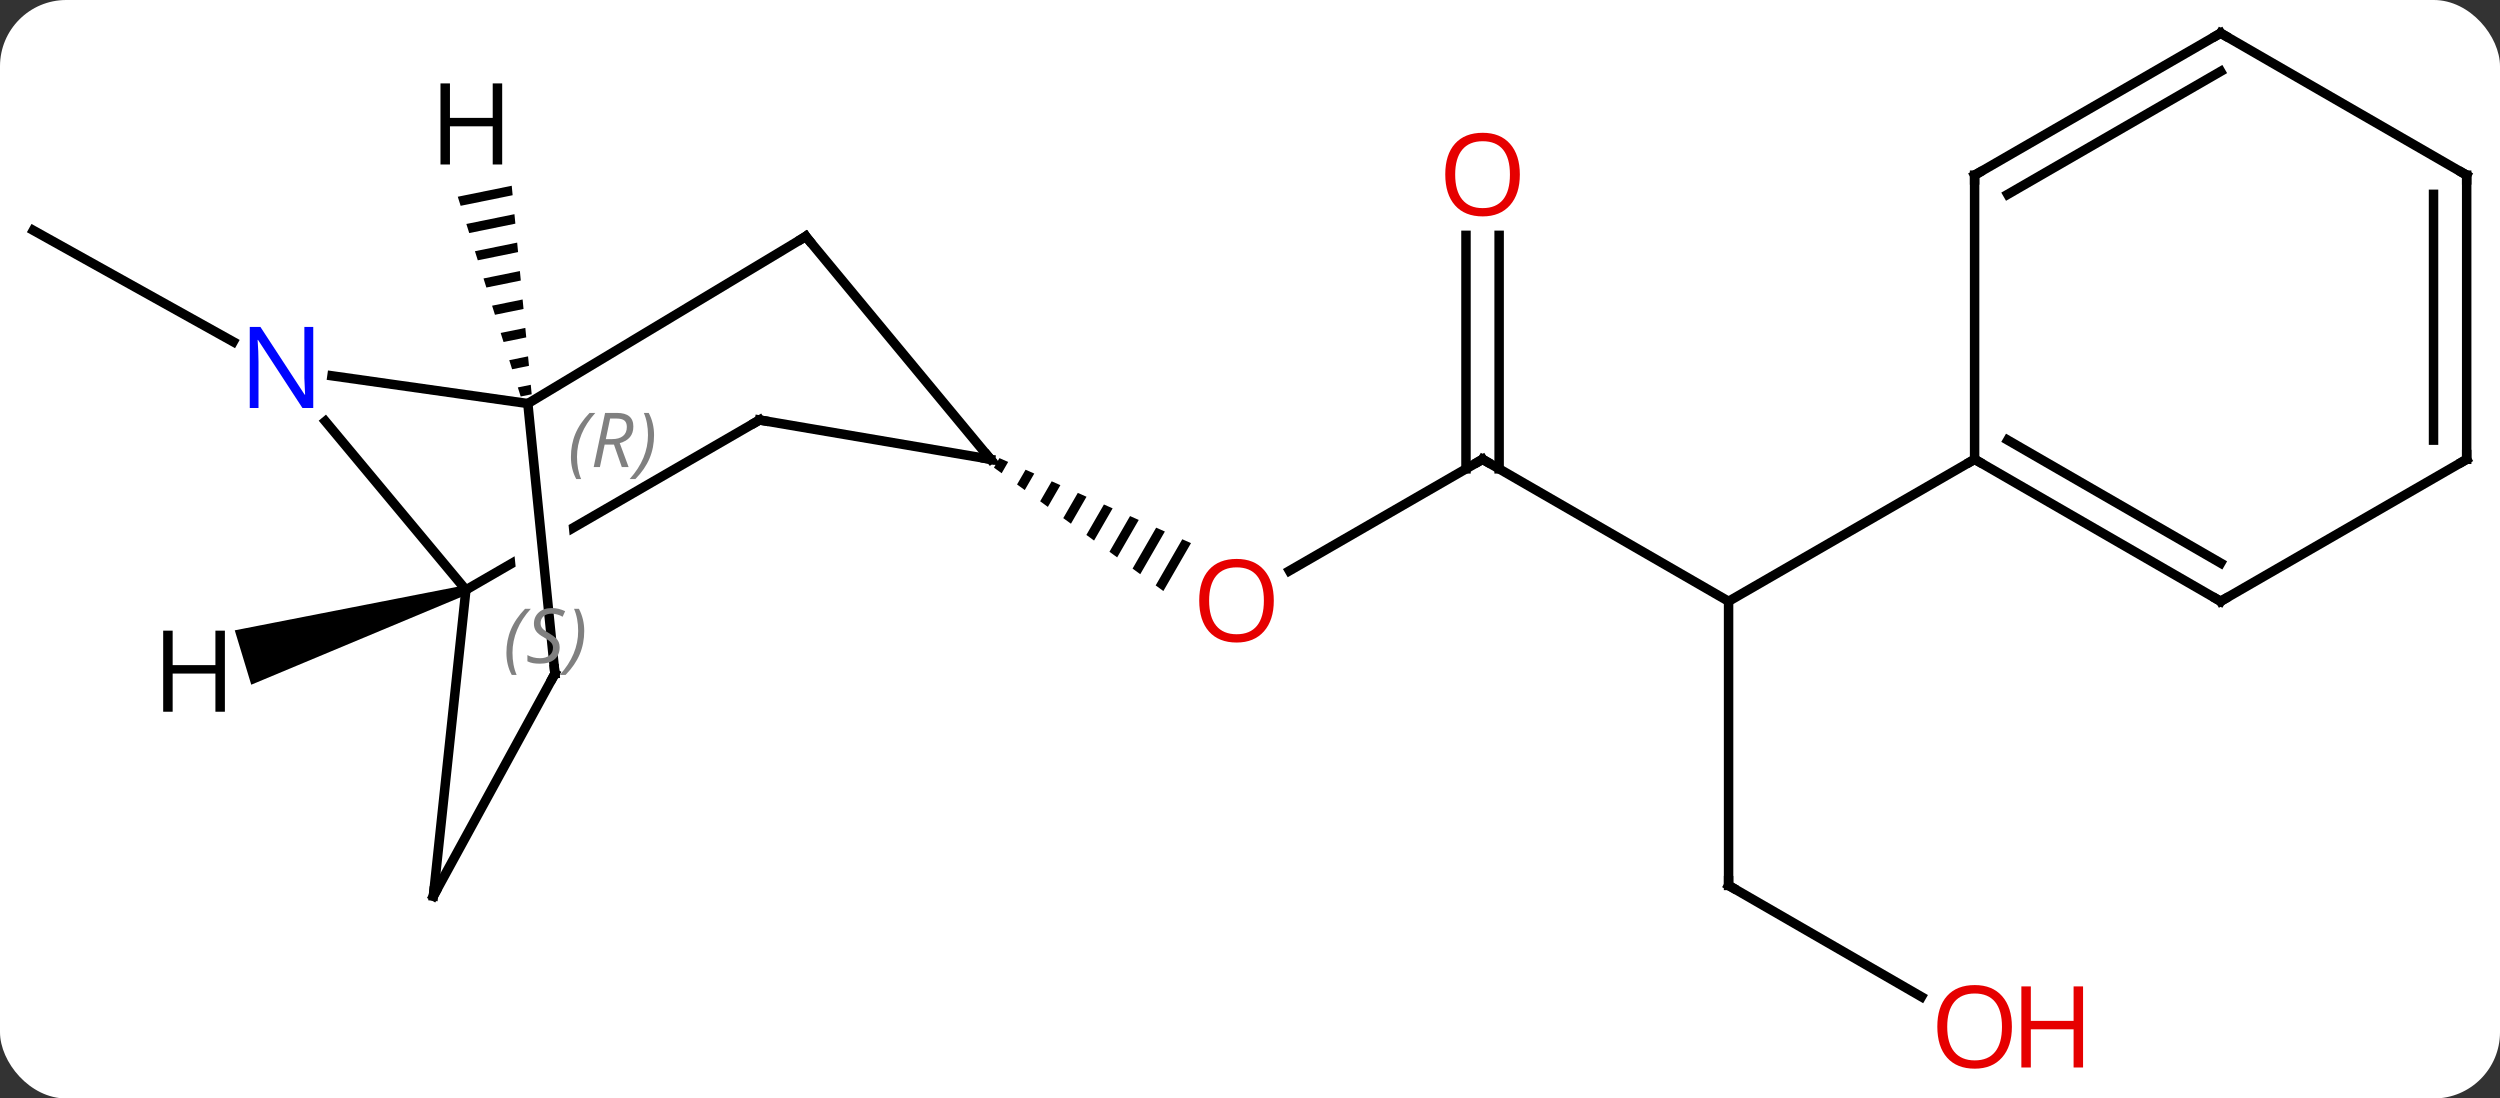 <svg width="264" viewBox="0 0 264 116" style="fill-opacity:1; color-rendering:auto; color-interpolation:auto; text-rendering:auto; stroke:black; stroke-linecap:square; stroke-miterlimit:10; shape-rendering:auto; stroke-opacity:1; fill:black; stroke-dasharray:none; font-weight:normal; stroke-width:1; font-family:'Open Sans'; font-style:normal; stroke-linejoin:miter; font-size:12; stroke-dashoffset:0; image-rendering:auto;" height="116" class="cas-substance-image" xmlns:xlink="http://www.w3.org/1999/xlink" xmlns="http://www.w3.org/2000/svg"><rect x="0" y="0" width="264" height="116" fill="#333333" stroke="none"/><svg class="cas-substance-single-component"><rect y="0" x="0" width="264" stroke="none" ry="7" rx="7" height="116" fill="white" class="cas-substance-group"/><svg y="0" x="0" width="264" viewBox="0 0 264 116" style="fill:black;" height="116" class="cas-substance-single-component-image"><svg><g><clipPath id="clipPath_d401ee2ed9444794ace863644d20c0791" clipPathUnits="userSpaceOnUse"><path d="M-73.649 -17.416 L-70.042 18.576 L-76.012 19.174 L-79.619 -16.818 L-73.649 -17.416 ZM-58.567 -30.838 L-96.063 -9.138 L-76.028 25.483 L-38.532 3.783 L-58.567 -30.838 Z"/></clipPath><g transform="translate(132,56)" style="text-rendering:geometricPrecision; color-rendering:optimizeQuality; color-interpolation:linearRGB; stroke-linecap:butt; image-rendering:optimizeQuality;"><line y2="-7.5" y1="4.274" x2="24.558" x1="4.163" style="fill:none;"/><path style="stroke:none;" d="M-26.458 -7.624 L-27.038 -6.618 L-26.225 -6.025 L-25.539 -7.216 L-26.458 -7.624 ZM-23.7 -6.399 L-24.599 -4.841 L-23.785 -4.248 L-22.78 -5.992 L-23.7 -6.399 ZM-20.942 -5.175 L-22.159 -3.064 L-21.346 -2.472 L-20.022 -4.767 L-20.022 -4.767 L-20.942 -5.175 ZM-18.183 -3.951 L-19.72 -1.287 L-18.907 -0.695 L-17.264 -3.543 L-18.183 -3.951 ZM-15.425 -2.727 L-17.28 0.49 L-16.467 1.082 L-16.467 1.082 L-14.506 -2.319 L-14.506 -2.319 L-15.425 -2.727 ZM-12.667 -1.503 L-14.841 2.267 L-14.841 2.267 L-14.028 2.859 L-14.028 2.859 L-11.748 -1.095 L-11.748 -1.095 L-12.667 -1.503 ZM-9.909 -0.279 L-12.401 4.043 L-12.401 4.043 L-11.588 4.636 L-8.989 0.129 L-8.989 0.129 L-9.909 -0.279 ZM-7.151 0.945 L-9.962 5.82 L-9.962 5.82 L-9.149 6.413 L-9.149 6.413 L-6.231 1.353 L-6.231 1.353 L-7.151 0.945 Z"/><line y2="7.5" y1="-7.5" x2="50.538" x1="24.558" style="fill:none;"/><line y2="-31.148" y1="-6.49" x2="26.308" x1="26.308" style="fill:none;"/><line y2="-31.148" y1="-6.49" x2="22.808" x1="22.808" style="fill:none;"/><line y2="37.5" y1="7.5" x2="50.538" x1="50.538" style="fill:none;"/><line y2="-7.5" y1="7.5" x2="76.518" x1="50.538" style="fill:none;"/><line y2="49.259" y1="37.5" x2="70.904" x1="50.538" style="fill:none;"/><line y2="-19.911" y1="-31.671" x2="-107.372" x1="-128.481" style="fill:none;"/><line y2="-31.032" y1="-7.5" x2="-46.908" x1="-27.405" style="fill:none;"/><line y2="-11.649" y1="-7.5" x2="-51.795" x1="-27.405" style="fill:none;"/><line y2="-13.386" y1="-31.032" x2="-76.26" x1="-46.908" style="fill:none;"/><line y2="6.294" y1="-11.649" x2="-82.8" x1="-51.795" style="fill:none; clip-path:url(#clipPath_d401ee2ed9444794ace863644d20c0791);"/><line y2="-16.315" y1="-13.386" x2="-96.941" x1="-76.26" style="fill:none;"/><line y2="15.144" y1="-13.386" x2="-73.401" x1="-76.26" style="fill:none;"/><line y2="-11.512" y1="6.294" x2="-97.641" x1="-82.8" style="fill:none;"/><line y2="38.625" y1="6.294" x2="-86.235" x1="-82.8" style="fill:none;"/><line y2="38.625" y1="15.144" x2="-86.235" x1="-73.401" style="fill:none;"/><line y2="7.5" y1="-7.5" x2="102.498" x1="76.518" style="fill:none;"/><line y2="3.458" y1="-9.521" x2="102.498" x1="80.018" style="fill:none;"/><line y2="-37.5" y1="-7.5" x2="76.518" x1="76.518" style="fill:none;"/><line y2="-7.5" y1="7.5" x2="128.481" x1="102.498" style="fill:none;"/><line y2="-52.5" y1="-37.5" x2="102.498" x1="76.518" style="fill:none;"/><line y2="-48.459" y1="-35.479" x2="102.498" x1="80.018" style="fill:none;"/><line y2="-37.5" y1="-7.5" x2="128.481" x1="128.481" style="fill:none;"/><line y2="-35.479" y1="-9.521" x2="124.981" x1="124.981" style="fill:none;"/><line y2="-37.5" y1="-52.5" x2="128.481" x1="102.498" style="fill:none;"/><path style="stroke:none;" d="M-77.961 -36.385 L-83.659 -35.225 L-83.659 -35.225 L-83.357 -34.266 L-83.357 -34.266 L-77.865 -35.384 L-77.865 -35.384 L-77.961 -36.385 ZM-77.674 -33.383 L-82.753 -32.348 L-82.753 -32.348 L-82.451 -31.389 L-82.451 -31.389 L-77.578 -32.382 L-77.578 -32.382 L-77.674 -33.383 ZM-77.387 -30.38 L-81.847 -29.471 L-81.847 -29.471 L-81.545 -28.512 L-81.545 -28.512 L-77.291 -29.379 L-77.291 -29.379 L-77.387 -30.38 ZM-77.099 -27.377 L-80.941 -26.595 L-80.941 -26.595 L-80.639 -25.636 L-77.004 -26.376 L-77.004 -26.376 L-77.099 -27.377 ZM-76.812 -24.375 L-80.035 -23.718 L-79.733 -22.759 L-76.716 -23.374 L-76.812 -24.375 ZM-76.525 -21.372 L-79.129 -20.841 L-79.129 -20.841 L-78.827 -19.883 L-78.827 -19.883 L-76.429 -20.371 L-76.429 -20.371 L-76.525 -21.372 ZM-76.237 -18.369 L-78.223 -17.965 L-78.223 -17.965 L-77.921 -17.006 L-77.921 -17.006 L-76.141 -17.368 L-76.141 -17.368 L-76.237 -18.369 ZM-75.95 -15.367 L-77.317 -15.088 L-77.015 -14.129 L-75.854 -14.366 L-75.854 -14.366 L-75.95 -15.367 Z"/><path style="stroke:none;" d="M-82.945 5.816 L-82.655 6.772 L-105.468 16.305 L-107.209 10.563 Z"/></g><g transform="translate(132,56)" style="fill:rgb(230,0,0); text-rendering:geometricPrecision; color-rendering:optimizeQuality; image-rendering:optimizeQuality; font-family:'Open Sans'; stroke:rgb(230,0,0); color-interpolation:linearRGB;"><path style="stroke:none;" d="M2.513 7.43 Q2.513 9.492 1.473 10.672 Q0.434 11.852 -1.409 11.852 Q-3.3 11.852 -4.331 10.688 Q-5.362 9.523 -5.362 7.414 Q-5.362 5.32 -4.331 4.172 Q-3.3 3.023 -1.409 3.023 Q0.45 3.023 1.481 4.195 Q2.513 5.367 2.513 7.43 ZM-4.316 7.43 Q-4.316 9.164 -3.573 10.07 Q-2.831 10.977 -1.409 10.977 Q0.013 10.977 0.739 10.078 Q1.466 9.18 1.466 7.43 Q1.466 5.695 0.739 4.805 Q0.013 3.914 -1.409 3.914 Q-2.831 3.914 -3.573 4.812 Q-4.316 5.711 -4.316 7.43 Z"/></g><g transform="translate(132,56)" style="stroke-linecap:butt; text-rendering:geometricPrecision; color-rendering:optimizeQuality; image-rendering:optimizeQuality; font-family:'Open Sans'; color-interpolation:linearRGB; stroke-miterlimit:5;"><path style="fill:none;" d="M24.125 -7.25 L24.558 -7.5 L24.991 -7.25"/><path style="fill:rgb(230,0,0); stroke:none;" d="M28.495 -37.57 Q28.495 -35.508 27.456 -34.328 Q26.417 -33.148 24.574 -33.148 Q22.683 -33.148 21.652 -34.312 Q20.62 -35.477 20.62 -37.586 Q20.62 -39.68 21.652 -40.828 Q22.683 -41.977 24.574 -41.977 Q26.433 -41.977 27.464 -40.805 Q28.495 -39.633 28.495 -37.57 ZM21.667 -37.57 Q21.667 -35.836 22.41 -34.93 Q23.152 -34.023 24.574 -34.023 Q25.995 -34.023 26.722 -34.922 Q27.449 -35.82 27.449 -37.57 Q27.449 -39.305 26.722 -40.195 Q25.995 -41.086 24.574 -41.086 Q23.152 -41.086 22.41 -40.188 Q21.667 -39.289 21.667 -37.57 Z"/><path style="fill:none;" d="M50.538 37 L50.538 37.5 L50.971 37.75"/><path style="fill:rgb(230,0,0); stroke:none;" d="M80.456 52.43 Q80.456 54.492 79.416 55.672 Q78.377 56.852 76.534 56.852 Q74.643 56.852 73.612 55.688 Q72.581 54.523 72.581 52.414 Q72.581 50.32 73.612 49.172 Q74.643 48.023 76.534 48.023 Q78.393 48.023 79.424 49.195 Q80.456 50.367 80.456 52.43 ZM73.627 52.43 Q73.627 54.164 74.37 55.07 Q75.112 55.977 76.534 55.977 Q77.956 55.977 78.682 55.078 Q79.409 54.18 79.409 52.43 Q79.409 50.695 78.682 49.805 Q77.956 48.914 76.534 48.914 Q75.112 48.914 74.37 49.812 Q73.627 50.711 73.627 52.43 Z"/><path style="fill:rgb(230,0,0); stroke:none;" d="M87.971 56.727 L86.971 56.727 L86.971 52.695 L82.456 52.695 L82.456 56.727 L81.456 56.727 L81.456 48.164 L82.456 48.164 L82.456 51.805 L86.971 51.805 L86.971 48.164 L87.971 48.164 L87.971 56.727 Z"/><path style="fill:none;" d="M-27.724 -7.885 L-27.405 -7.5 L-27.898 -7.584"/><path style="fill:none;" d="M-46.589 -30.647 L-46.908 -31.032 L-47.337 -30.774"/><path style="fill:none;" d="M-51.302 -11.565 L-51.795 -11.649 L-52.228 -11.399"/></g><g transform="translate(132,56)" style="stroke-linecap:butt; font-size:8.4px; fill:gray; text-rendering:geometricPrecision; image-rendering:optimizeQuality; color-rendering:optimizeQuality; font-family:'Open Sans'; font-style:italic; stroke:gray; color-interpolation:linearRGB; stroke-miterlimit:5;"><path style="stroke:none;" d="M-71.71 -7.739 Q-71.71 -9.068 -71.241 -10.193 Q-70.772 -11.318 -69.741 -12.396 L-69.132 -12.396 Q-70.1 -11.333 -70.585 -10.161 Q-71.069 -8.989 -71.069 -7.755 Q-71.069 -6.427 -70.632 -5.411 L-71.147 -5.411 Q-71.71 -6.442 -71.71 -7.739 ZM-68.15 -9.052 L-68.65 -6.677 L-69.306 -6.677 L-68.103 -12.396 L-66.853 -12.396 Q-65.118 -12.396 -65.118 -10.958 Q-65.118 -9.599 -66.556 -9.208 L-65.618 -6.677 L-66.337 -6.677 L-67.165 -9.052 L-68.15 -9.052 ZM-67.571 -11.802 Q-67.962 -9.88 -68.025 -9.63 L-67.368 -9.63 Q-66.618 -9.63 -66.212 -9.958 Q-65.806 -10.286 -65.806 -10.911 Q-65.806 -11.38 -66.064 -11.591 Q-66.321 -11.802 -66.915 -11.802 L-67.571 -11.802 ZM-62.932 -10.052 Q-62.932 -8.724 -63.409 -7.591 Q-63.885 -6.458 -64.901 -5.411 L-65.51 -5.411 Q-63.573 -7.567 -63.573 -10.052 Q-63.573 -11.38 -64.01 -12.396 L-63.495 -12.396 Q-62.932 -11.333 -62.932 -10.052 Z"/><path style="stroke:none;" d="M-78.522 12.944 Q-78.522 11.616 -78.053 10.491 Q-77.585 9.366 -76.553 8.288 L-75.944 8.288 Q-76.913 9.35 -77.397 10.522 Q-77.882 11.694 -77.882 12.928 Q-77.882 14.257 -77.444 15.272 L-77.96 15.272 Q-78.522 14.241 -78.522 12.944 ZM-72.9 12.35 Q-72.9 13.178 -73.446 13.632 Q-73.993 14.085 -74.993 14.085 Q-75.4 14.085 -75.712 14.03 Q-76.025 13.975 -76.306 13.835 L-76.306 13.178 Q-75.681 13.507 -74.978 13.507 Q-74.353 13.507 -73.978 13.21 Q-73.603 12.913 -73.603 12.397 Q-73.603 12.085 -73.806 11.858 Q-74.009 11.632 -74.571 11.303 Q-75.165 10.975 -75.392 10.647 Q-75.618 10.319 -75.618 9.866 Q-75.618 9.132 -75.103 8.671 Q-74.587 8.21 -73.743 8.21 Q-73.368 8.21 -73.032 8.288 Q-72.696 8.366 -72.321 8.538 L-72.587 9.132 Q-72.837 8.975 -73.157 8.889 Q-73.478 8.803 -73.743 8.803 Q-74.275 8.803 -74.595 9.077 Q-74.915 9.35 -74.915 9.819 Q-74.915 10.022 -74.845 10.171 Q-74.775 10.319 -74.634 10.452 Q-74.493 10.585 -74.071 10.835 Q-73.509 11.178 -73.306 11.374 Q-73.103 11.569 -73.001 11.803 Q-72.9 12.038 -72.9 12.35 ZM-70.305 10.632 Q-70.305 11.96 -70.782 13.092 Q-71.258 14.225 -72.274 15.272 L-72.883 15.272 Q-70.946 13.116 -70.946 10.632 Q-70.946 9.303 -71.383 8.288 L-70.868 8.288 Q-70.305 9.35 -70.305 10.632 Z"/></g><g transform="translate(132,56)" style="stroke-linecap:butt; fill:rgb(0,5,255); text-rendering:geometricPrecision; color-rendering:optimizeQuality; image-rendering:optimizeQuality; font-family:'Open Sans'; stroke:rgb(0,5,255); color-interpolation:linearRGB; stroke-miterlimit:5;"><path style="stroke:none;" d="M-98.921 -12.914 L-100.062 -12.914 L-104.75 -20.101 L-104.796 -20.101 Q-104.703 -18.836 -104.703 -17.789 L-104.703 -12.914 L-105.625 -12.914 L-105.625 -21.476 L-104.5 -21.476 L-99.828 -14.32 L-99.781 -14.32 Q-99.781 -14.476 -99.828 -15.336 Q-99.875 -16.195 -99.859 -16.57 L-99.859 -21.476 L-98.921 -21.476 L-98.921 -12.914 Z"/><path style="fill:none; stroke:black;" d="M-73.451 14.646 L-73.401 15.144 L-73.641 15.583"/><path style="fill:none; stroke:black;" d="M-86.182 38.128 L-86.235 38.625 L-85.995 38.186"/><path style="fill:none; stroke:black;" d="M76.951 -7.25 L76.518 -7.5 L76.085 -7.25"/><path style="fill:none; stroke:black;" d="M102.065 7.25 L102.498 7.5 L102.931 7.25"/><path style="fill:none; stroke:black;" d="M76.518 -37 L76.518 -37.5 L76.951 -37.75"/><path style="fill:none; stroke:black;" d="M128.048 -7.25 L128.481 -7.5 L128.481 -8"/><path style="fill:none; stroke:black;" d="M102.065 -52.25 L102.498 -52.5 L102.931 -52.25"/><path style="fill:none; stroke:black;" d="M128.481 -37 L128.481 -37.5 L128.048 -37.75"/><path style="fill:black; stroke:none;" d="M-78.969 -38.63 L-79.969 -38.63 L-79.969 -42.661 L-84.485 -42.661 L-84.485 -38.63 L-85.485 -38.63 L-85.485 -47.192 L-84.485 -47.192 L-84.485 -43.552 L-79.969 -43.552 L-79.969 -47.192 L-78.969 -47.192 L-78.969 -38.63 Z"/><path style="fill:black; stroke:none;" d="M-108.252 19.159 L-109.252 19.159 L-109.252 15.128 L-113.768 15.128 L-113.768 19.159 L-114.768 19.159 L-114.768 10.597 L-113.768 10.597 L-113.768 14.237 L-109.252 14.237 L-109.252 10.597 L-108.252 10.597 L-108.252 19.159 Z"/></g></g></svg></svg></svg></svg>